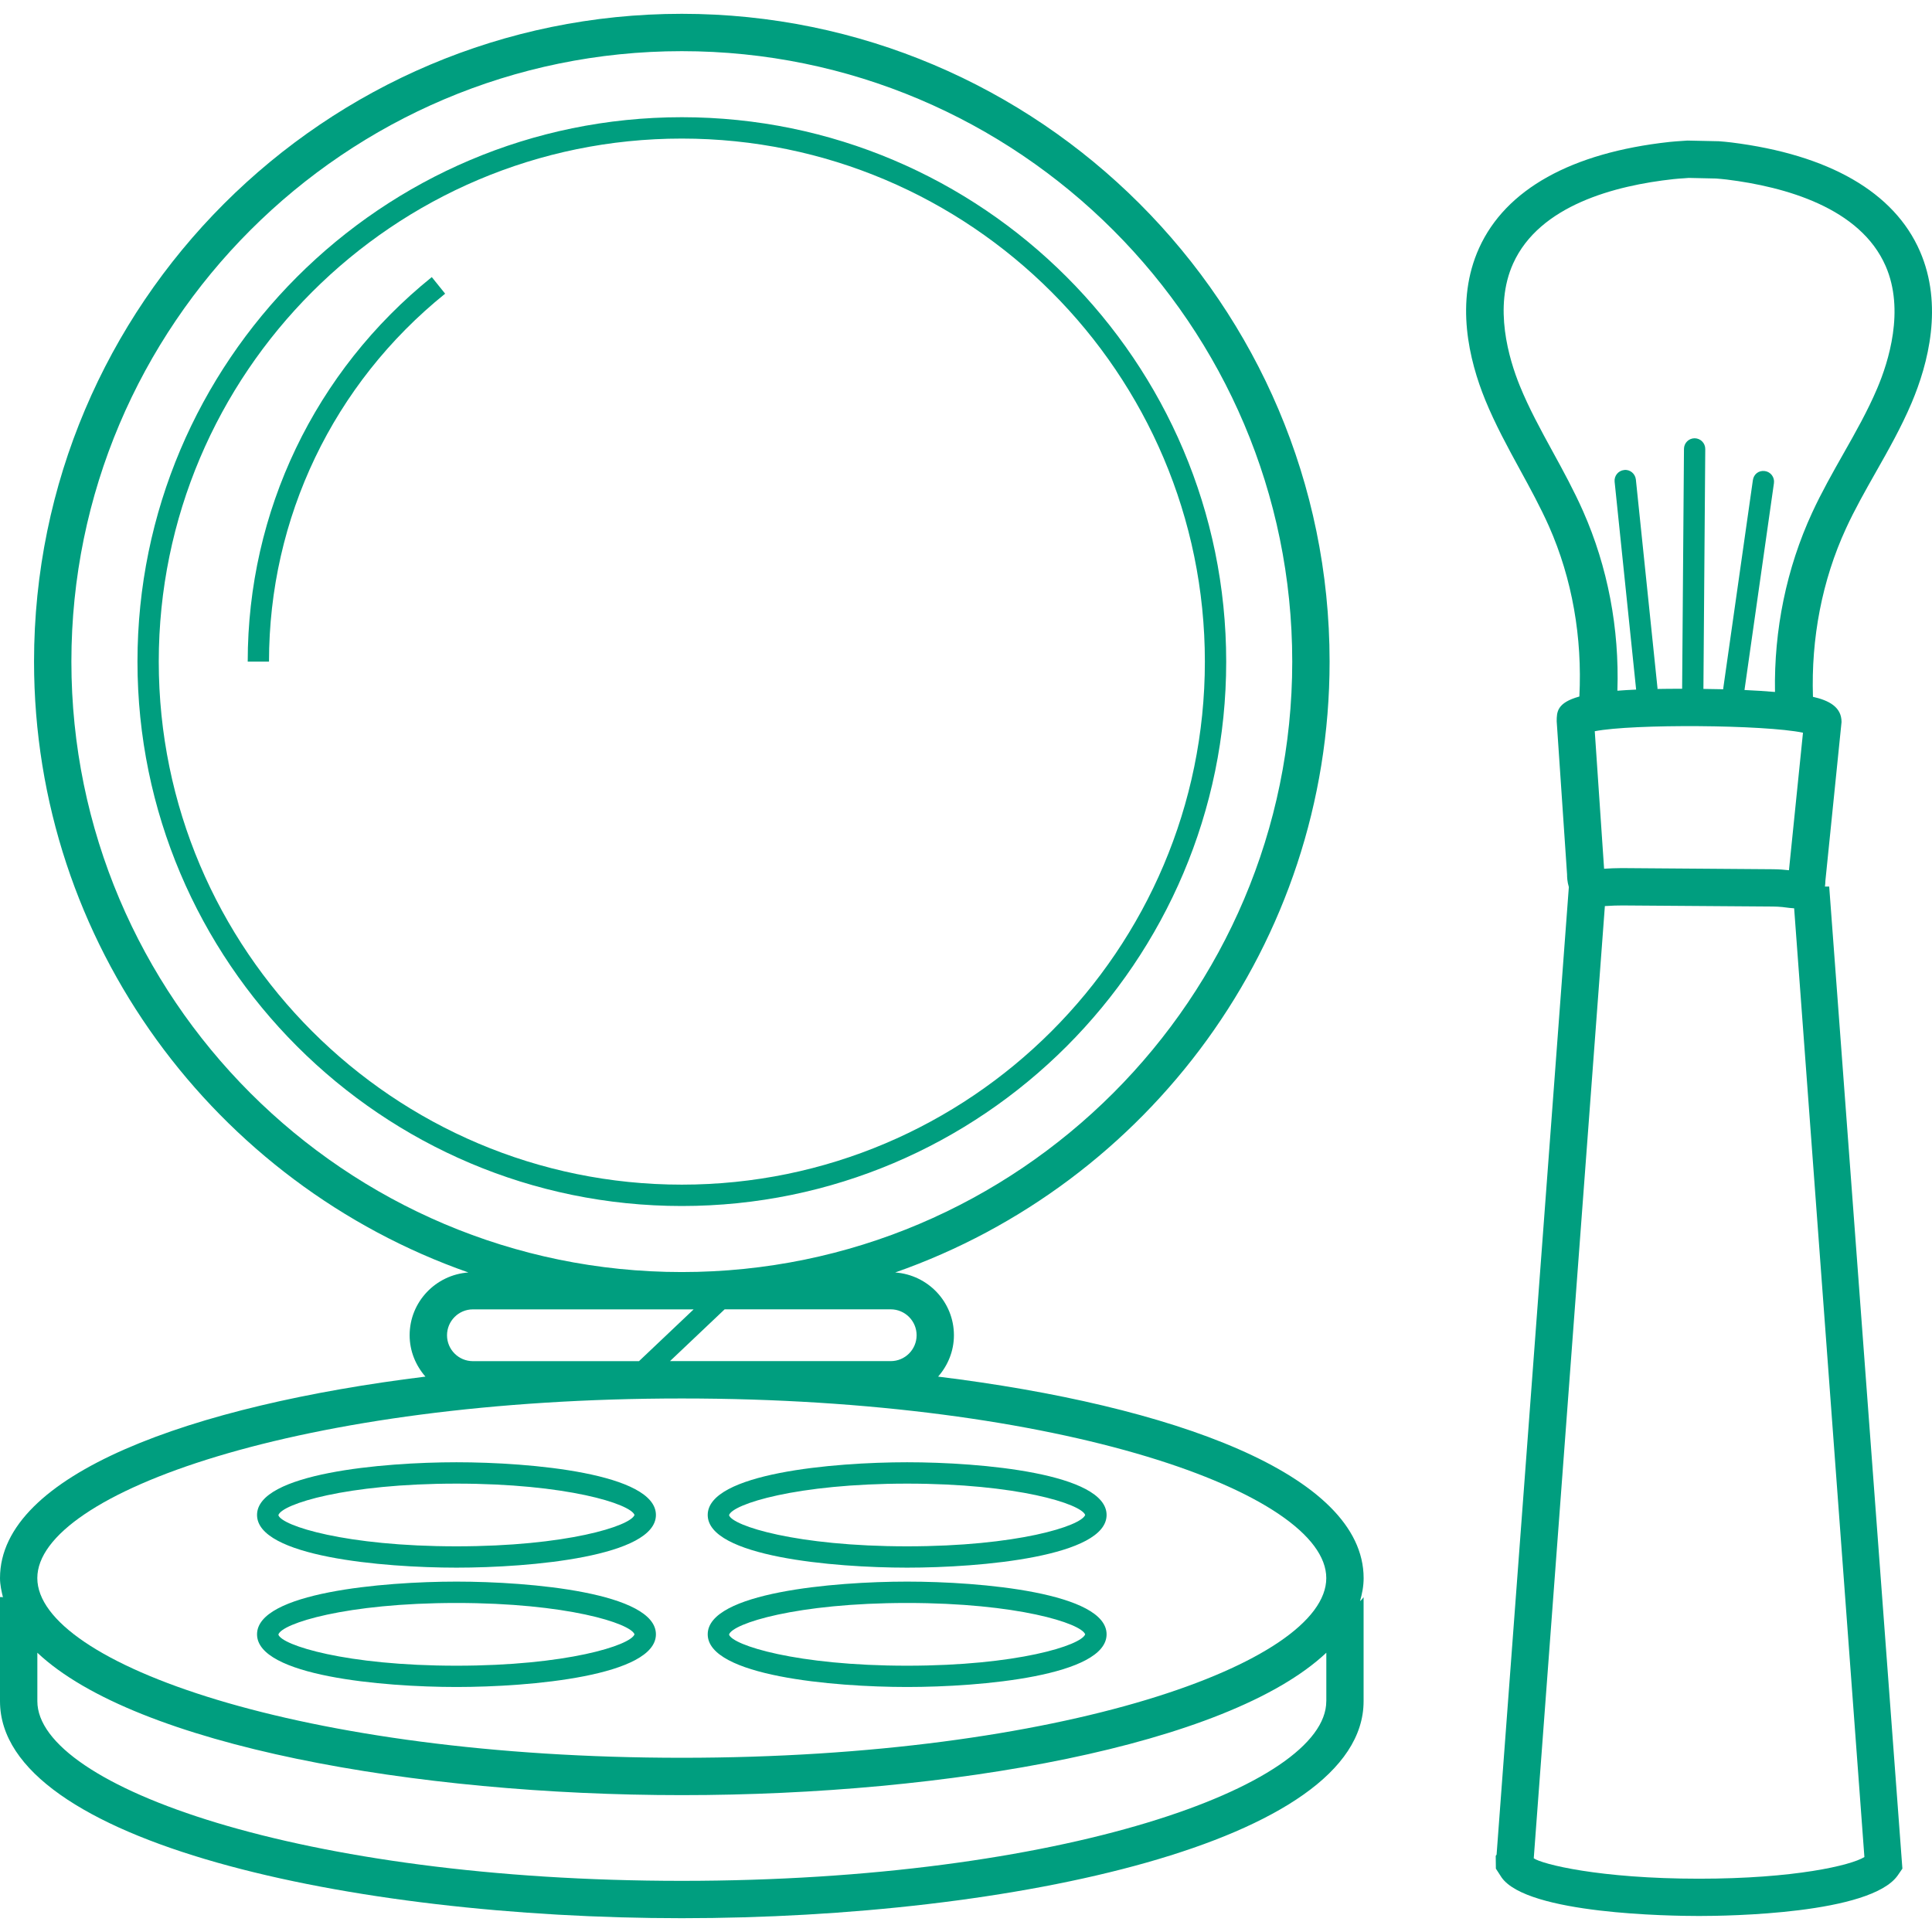 <!DOCTYPE svg PUBLIC "-//W3C//DTD SVG 1.1//EN" "http://www.w3.org/Graphics/SVG/1.1/DTD/svg11.dtd">
<!-- Uploaded to: SVG Repo, www.svgrepo.com, Transformed by: SVG Repo Mixer Tools -->
<svg fill="#009e7f" height="64px" width="64px" version="1.1" id="Layer_1" xmlns="http://www.w3.org/2000/svg" xmlns:xlink="http://www.w3.org/1999/xlink" viewBox="0 0 205.465 205.465" xml:space="preserve">
<g id="SVGRepo_bgCarrier" stroke-width="0"/>
<g id="SVGRepo_tracerCarrier" stroke-linecap="round" stroke-linejoin="round"/>
<g id="SVGRepo_iconCarrier"> <g> <g> <g> <path d="M99.768,146.401c1.032-1.184,1.68-2.708,1.68-4.4c0-3.544-2.764-6.424-6.244-6.676 c26.856-9.412,46.196-34.944,46.196-64.968c0-37.984-30.904-68.888-68.892-68.888C34.524,1.469,3.62,32.373,3.62,70.357 c0,30.024,19.34,55.556,46.192,64.968c-3.48,0.248-6.248,3.132-6.248,6.676c0,1.688,0.648,3.216,1.68,4.4 C20.416,149.461,0,156.757,0,167.829c0,0.72,0.16,1.408,0.328,2.096c-0.012-0.028-0.028-0.052-0.044-0.08H0v11.076 c0,14.988,37.36,23.076,72.508,23.076s72.508-8.088,72.508-23.076v-11.06c-0.112,0.136-0.204,0.28-0.36,0.396 c-0.008,0.004-0.016,0.012-0.02,0.02c0.228-0.796,0.384-1.604,0.384-2.444C145.016,156.757,124.604,149.461,99.768,146.401z M97.48,142.001c0,1.52-1.236,2.752-2.752,2.752H71.252l5.812-5.508h17.664C96.248,139.249,97.48,140.481,97.48,142.001z M7.592,70.361c0-35.796,29.12-64.92,64.916-64.92s64.92,29.124,64.92,64.92c0,35.796-29.124,64.92-64.92,64.92 S7.592,106.157,7.592,70.361z M50.292,139.249h23.476l-5.812,5.508H50.292c-1.52,0-2.752-1.236-2.752-2.752 C47.54,140.489,48.772,139.249,50.292,139.249z M72.508,148.725c40.392,0,68.54,10.068,68.54,19.104s-28.148,19.108-68.54,19.108 c-40.392,0-68.54-10.072-68.54-19.108S32.116,148.725,72.508,148.725z M141.052,180.921h-0.004 c0,9.036-28.148,19.104-68.54,19.104c-40.392,0-68.536-10.064-68.536-19.104v-5.156c10.488,9.884,40.216,15.144,68.54,15.144 c28.324,0,58.048-5.26,68.54-15.144V180.921z"/> <path d="M130.404,70.361c0-31.92-25.972-57.896-57.896-57.896S14.62,38.437,14.62,70.361s25.968,57.896,57.892,57.896 C104.436,128.257,130.404,102.281,130.404,70.361z M16.884,70.361c0-30.672,24.952-55.624,55.624-55.624 s55.628,24.952,55.628,55.624s-24.956,55.624-55.628,55.624S16.884,101.033,16.884,70.361z"/> <path d="M26.344,70.361h2.264c0-15.272,6.828-29.532,18.732-39.128l-1.42-1.764C33.476,39.493,26.344,54.397,26.344,70.361z"/> <path d="M48.548,166.717c7.88,0,21.208-1.18,21.208-5.604c0-4.424-13.328-5.604-21.208-5.604c-7.88,0-21.212,1.18-21.212,5.604 S40.668,166.717,48.548,166.717z M48.548,157.781c11.7,0,18.504,2.156,18.932,3.332c-0.428,1.176-7.228,3.336-18.932,3.336 c-11.784,0-18.596-2.184-18.944-3.312C29.952,159.965,36.768,157.781,48.548,157.781z"/> <path d="M96.472,166.717c7.88,0,21.212-1.18,21.212-5.604c-0.004-4.424-13.336-5.604-21.212-5.604 c-7.88,0-21.208,1.18-21.208,5.604S88.592,166.717,96.472,166.717z M96.472,157.781c11.704,0,18.508,2.156,18.936,3.332 c-0.432,1.176-7.232,3.336-18.936,3.336c-11.78,0-18.592-2.184-18.94-3.312C77.88,159.965,84.696,157.781,96.472,157.781z"/> <path d="M48.548,179.409c7.88,0,21.208-1.18,21.208-5.604s-13.328-5.604-21.208-5.604c-7.88,0-21.212,1.18-21.212,5.604 S40.668,179.409,48.548,179.409z M48.548,170.473c11.7,0,18.504,2.16,18.932,3.336c-0.428,1.176-7.232,3.336-18.932,3.336 c-11.78,0-18.596-2.188-18.944-3.312C29.952,172.661,36.768,170.473,48.548,170.473z"/> <path d="M96.472,179.409c7.88,0,21.212-1.18,21.212-5.604s-13.336-5.604-21.212-5.604c-7.88,0-21.208,1.18-21.208,5.604 S88.592,179.409,96.472,179.409z M96.472,170.473c11.704,0,18.504,2.16,18.936,3.336c-0.436,1.176-7.236,3.336-18.936,3.336 c-11.776,0-18.592-2.188-18.94-3.312C77.88,172.661,84.696,170.473,96.472,170.473z"/> <path d="M199.48,50.233c1.336-2.356,2.716-4.792,3.812-7.376c1.78-4.2,3.384-10.412,0.888-16.14 c-2.732-6.276-9.664-10.272-20.052-11.568c-0.436-0.056-0.884-0.092-1.324-0.128l-3.348-0.072l-0.58,0.04 c-0.448,0.028-0.9,0.06-1.34,0.108c-10.412,1.14-17.404,5.036-20.232,11.272c-2.584,5.7-1.076,11.928,0.644,16.152 c1.064,2.604,2.408,5.064,3.704,7.44c1.068,1.952,2.168,3.968,3.072,5.996c2.492,5.624,3.556,11.86,3.24,18.116 c-2.392,0.664-2.408,1.644-2.412,2.636l1.104,16.3c-0.004,0.24,0.016,0.76,0.188,1.328l-7.684,102.9l-0.092,0.132l0.016,1.356 l0.612,0.944c2.752,3.896,17.972,4.092,20.996,4.092c3.024,0,18.244-0.196,21.132-4.32l0.492-0.716l-7.784-104.444h-0.452 c0.036-0.268,0.052-0.504,0.048-0.616l1.716-16.872c0.012-1.612-1.36-2.312-3.04-2.688c-0.2-6.208,0.96-12.368,3.516-17.912 C197.248,54.173,198.384,52.169,199.48,50.233z M198.276,197.493c-1.416,0.884-7.428,2.304-17.58,2.304 c-10.624,0-16.716-1.552-17.584-2.172l7.564-101.268c0.092-0.004,0.18-0.004,0.276-0.012c0.448-0.028,1.004-0.056,1.6-0.052 l15.988,0.116c0.752,0.004,1.34,0.088,1.788,0.148c0.148,0.02,0.316,0.024,0.476,0.04L198.276,197.493z M169.6,77.765 c4.056-0.796,18.056-0.696,22.144,0.156l-1.492,14.628c-0.468-0.056-1.024-0.1-1.68-0.108l-15.988-0.12c-0.052,0-0.1,0-0.152,0 c-0.656,0-1.224,0.032-1.708,0.06c-0.044,0-0.088,0.004-0.132,0.008L169.6,77.765z M192.716,54.529 c-2.728,5.912-4.064,12.452-3.948,19.06c-0.996-0.084-2.072-0.156-3.244-0.208l3.132-22c0.088-0.62-0.34-1.196-0.96-1.284 c-0.668-0.096-1.196,0.348-1.28,0.964l-3.156,22.18c-0.004,0.02,0.016,0.036,0.016,0.06c-0.692-0.02-1.4-0.028-2.12-0.036 l0.196-25.512c0.004-0.624-0.496-1.136-1.124-1.144c-0.004,0-0.004,0-0.008,0c-0.62,0-1.128,0.5-1.132,1.128l-0.196,25.512 c-0.94,0-1.82,0.004-2.632,0.02c0-0.02,0.02-0.036,0.016-0.056l-2.304-22.22c-0.068-0.62-0.632-1.092-1.248-1.008 c-0.62,0.064-1.076,0.62-1.012,1.244L174,73.337c-0.72,0.032-1.388,0.072-1.992,0.12c0.216-6.6-1.02-13.156-3.656-19.108 c-0.964-2.176-2.104-4.268-3.212-6.288c-1.304-2.384-2.536-4.636-3.512-7.032c-1.164-2.868-2.808-8.368-0.704-13.016 c2.796-6.172,10.812-8.284,17.048-8.964c0.388-0.044,0.776-0.068,1.164-0.092l0.452-0.036l2.9,0.064 c0.38,0.032,0.76,0.06,1.144,0.108c6.224,0.772,14.204,3,16.908,9.212c2.036,4.672,0.308,10.156-0.904,13.004 c-1.008,2.376-2.268,4.608-3.608,6.968C194.892,50.285,193.716,52.361,192.716,54.529z"/> </g> </g> </g> </g>
</svg>